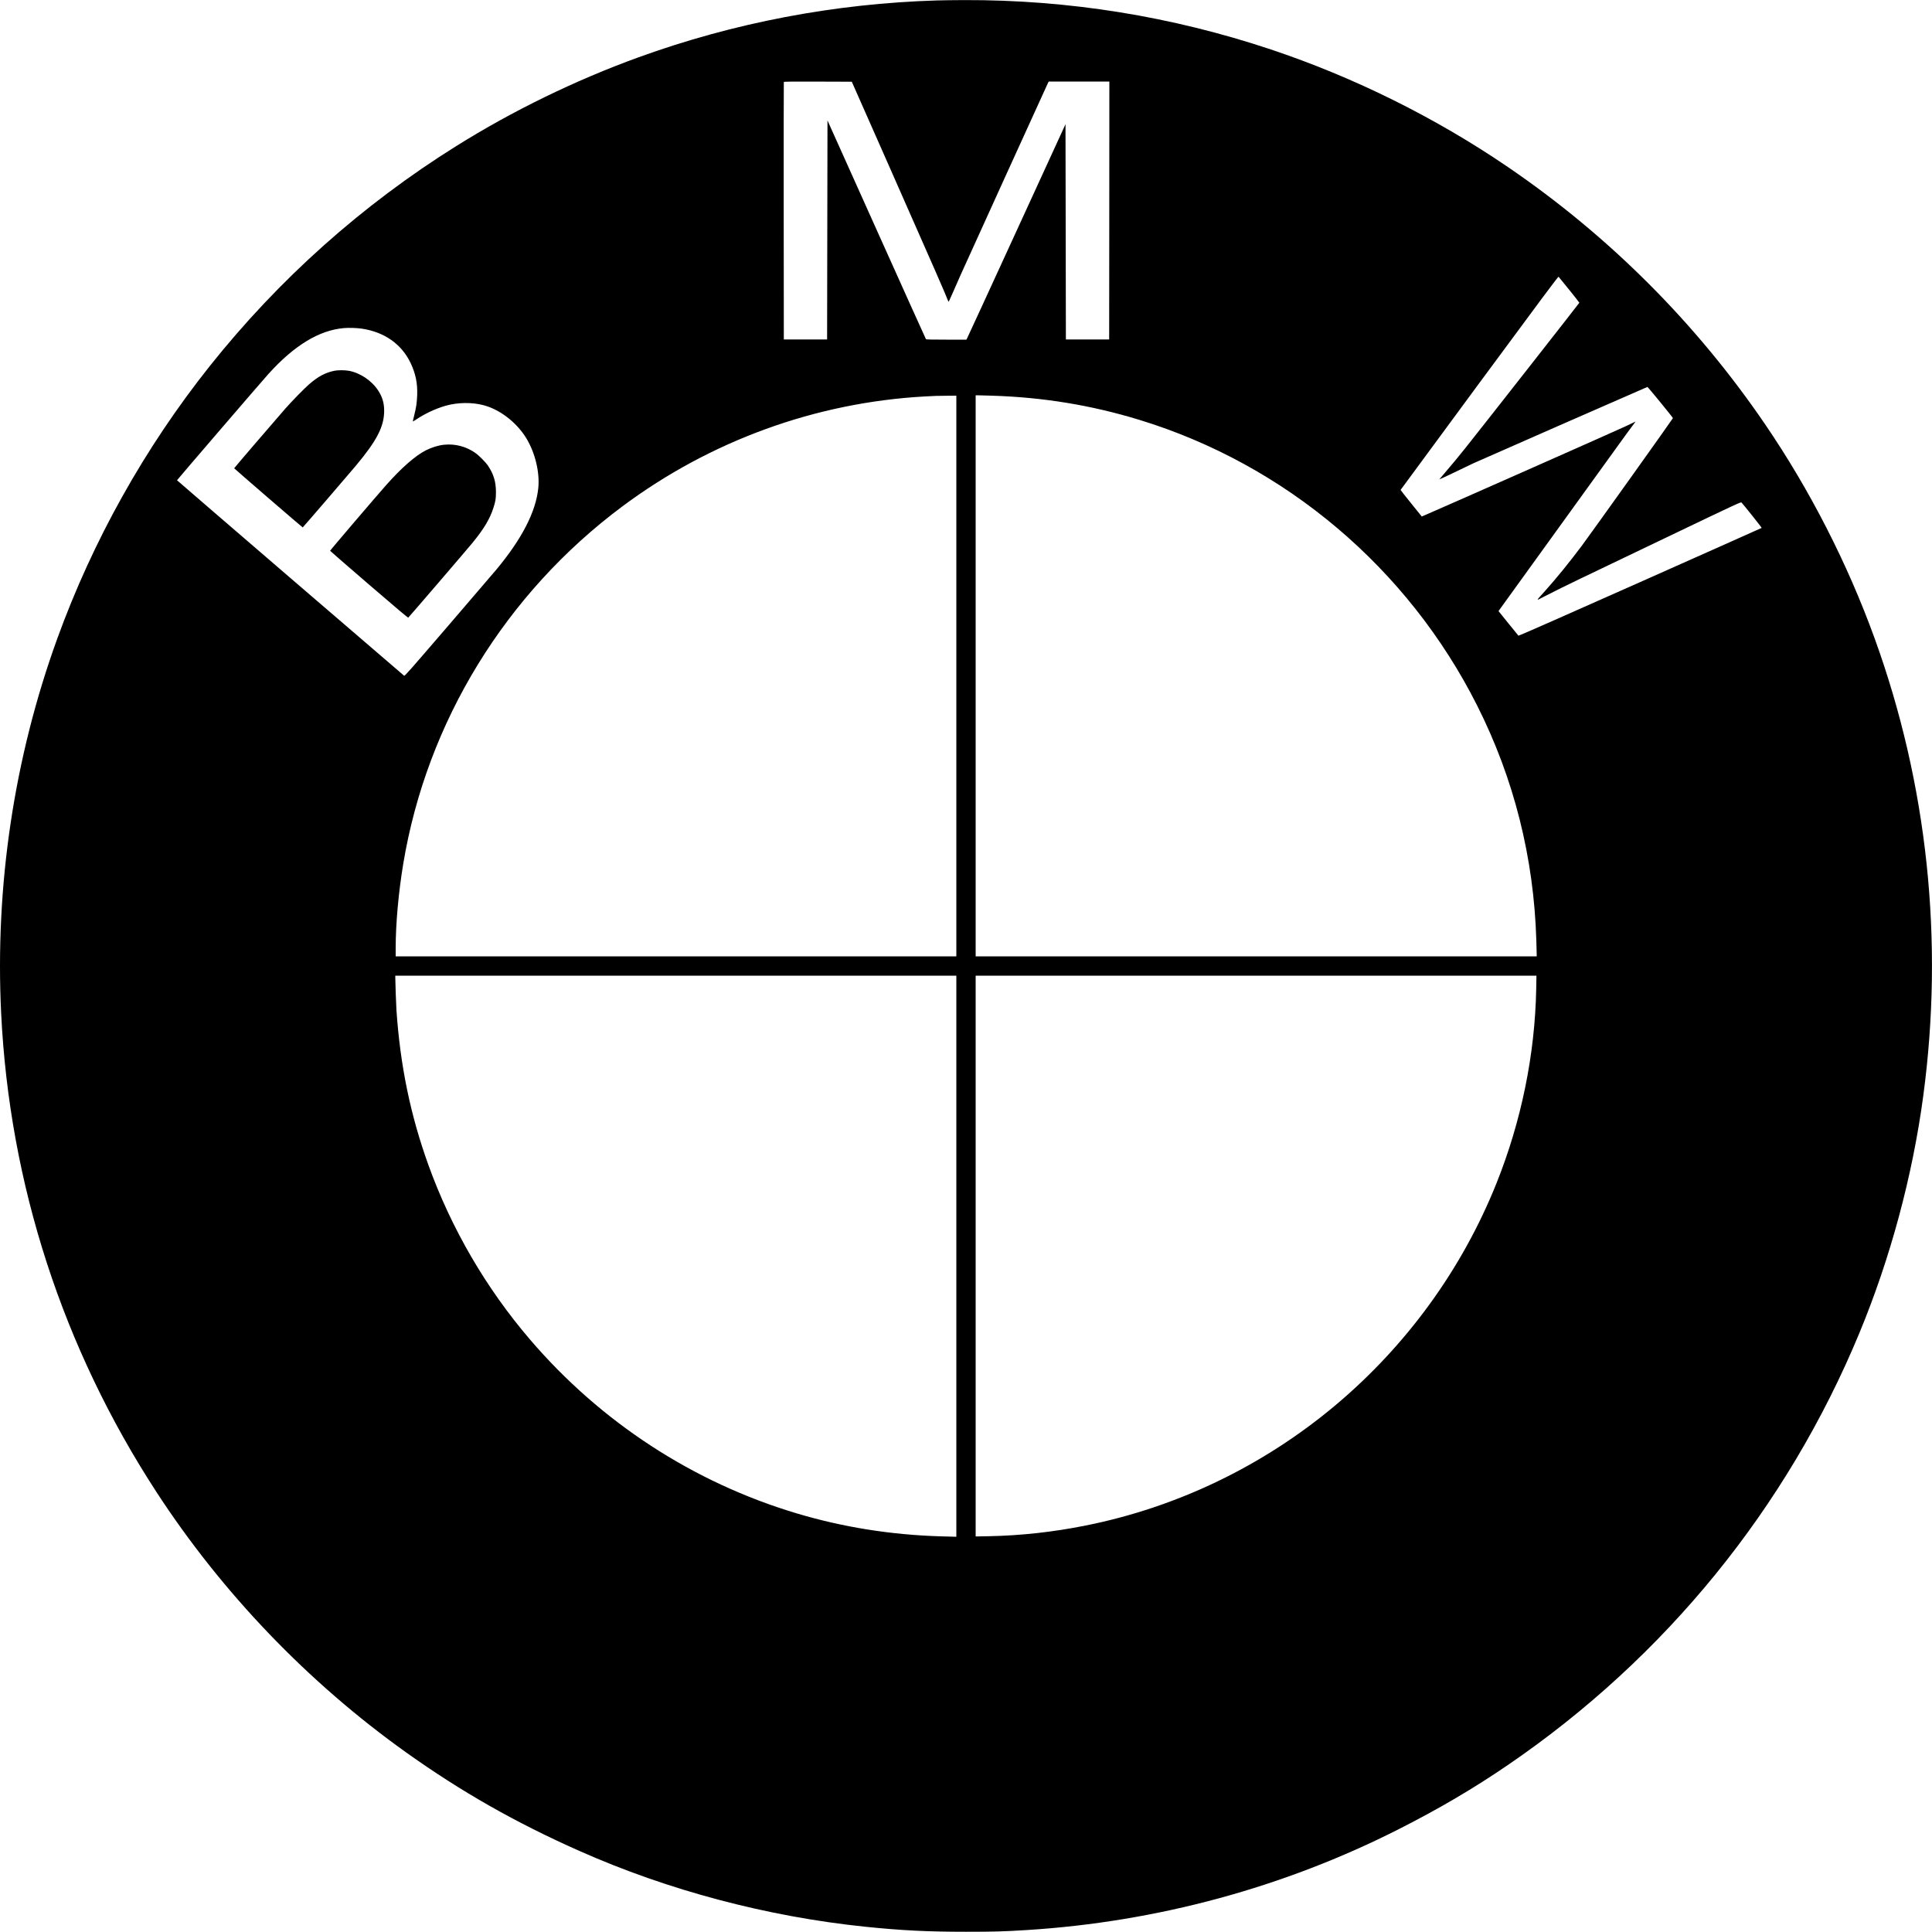 <?xml version="1.0" standalone="no"?>
<!DOCTYPE svg PUBLIC "-//W3C//DTD SVG 20010904//EN"
 "http://www.w3.org/TR/2001/REC-SVG-20010904/DTD/svg10.dtd">
<svg version="1.0" xmlns="http://www.w3.org/2000/svg"
 width="5000pt" height="5000pt" viewBox="0 0 5000 5000"
 preserveAspectRatio="xMidYMid meet">

<g transform="translate(0,5000) scale(0.1,-0.1)"
fill="#000000" stroke="none">
<path d="M24255 49989 c-2652 -80 -5262 -577 -7730 -1472 -1634 -593 -3257
-1383 -4720 -2299 -2438 -1525 -4586 -3443 -6378 -5694 -1681 -2113 -3024
-4512 -3944 -7049 -1119 -3087 -1615 -6399 -1453 -9705 217 -4420 1593 -8657
4020 -12385 1697 -2606 3919 -4924 6460 -6737 1425 -1016 2830 -1816 4485
-2550 2295 -1020 4867 -1701 7400 -1962 932 -96 1614 -130 2605 -130 725 0
976 7 1580 45 3364 211 6649 1103 9625 2613 1056 536 1931 1051 2835 1669
4062 2778 7203 6640 9080 11167 803 1937 1376 4064 1654 6140 539 4018 108
8068 -1259 11840 -704 1942 -1678 3845 -2838 5545 -1787 2619 -4033 4865
-6652 6652 -1875 1279 -3986 2326 -6135 3043 -2570 858 -5238 1287 -7945 1278
-242 -1 -552 -5 -690 -9z m-1148 -4509 c1127 -2550 1340 -3038 1435 -3280 8
-21 21 4 112 215 57 132 151 346 209 475 145 324 2244 4935 2262 4971 l16 29
784 0 785 0 -2 -3337 -3 -3338 -560 0 -560 0 -5 2785 -5 2785 -1269 -2765
c-698 -1521 -1275 -2775 -1283 -2787 l-13 -23 -519 0 c-403 0 -521 3 -528 13
-6 6 -581 1283 -1279 2836 l-1269 2824 -5 -2834 -5 -2834 -560 0 -560 0 -3
3325 c-1 1829 0 3331 3 3338 3 10 185 12 882 10 l877 -3 1063 -2405z m17504
-2980 c144 -178 262 -329 262 -335 0 -9 -2589 -3310 -2957 -3770 -146 -184
-369 -453 -530 -640 -66 -77 -126 -148 -134 -157 -8 -10 149 61 349 158 200
97 441 212 534 256 116 55 4196 1844 4500 1974 11 4 660 -790 660 -807 0 -14
-2132 -3001 -2356 -3300 -319 -427 -660 -846 -957 -1177 -244 -272 -238 -254
-50 -156 208 108 733 368 998 493 113 54 1086 520 2163 1036 1919 919 1959
937 1978 919 51 -52 527 -650 521 -656 -4 -3 -1419 -635 -3146 -1403 -1928
-858 -3142 -1393 -3148 -1387 -5 5 -123 150 -263 323 l-253 314 35 50 c59 81
3162 4379 3253 4505 46 63 123 168 172 233 49 64 87 117 85 117 -2 0 -112 -52
-243 -116 -175 -85 -4612 -2050 -5214 -2309 l-75 -32 -275 341 c-151 187 -274
343 -273 347 1 3 919 1249 2039 2768 1635 2216 2040 2759 2050 2749 6 -7 130
-159 275 -338z m-31250 -1005 c589 -87 1035 -402 1268 -895 127 -270 178 -518
168 -820 -7 -197 -25 -321 -77 -529 -22 -85 -38 -157 -35 -159 2 -2 36 19 77
46 274 185 619 335 897 392 330 67 687 48 967 -51 389 -137 769 -450 995 -821
228 -374 351 -884 310 -1288 -63 -614 -420 -1310 -1082 -2107 -68 -82 -629
-736 -1248 -1456 -1014 -1179 -1126 -1306 -1142 -1295 -36 26 -5878 5053
-5878 5059 -1 8 2204 2572 2365 2750 670 742 1314 1133 1954 1188 127 11 331
5 461 -14z m16304 -1735 c1323 -40 2576 -245 3819 -625 3782 -1156 6955 -3840
8745 -7395 952 -1890 1467 -3933 1531 -6075 5 -181 10 -349 10 -372 l0 -43
-7260 0 -7260 0 0 7260 0 7260 43 0 c23 0 191 -5 372 -10z m-915 -7255 l0
-7255 -7255 0 -7255 0 0 208 c0 635 73 1445 196 2187 610 3673 2650 7000 5674
9252 2280 1698 5002 2687 7825 2843 277 15 296 16 568 18 l247 2 0 -7255z m0
-15015 l0 -7260 -42 0 c-24 0 -191 5 -373 10 -1281 39 -2516 236 -3710 592
-2679 799 -5077 2361 -6910 4503 -1137 1328 -2035 2870 -2628 4515 -465 1289
-730 2576 -827 4010 -9 133 -30 720 -30 848 l0 42 7260 0 7260 0 0 -7260z
m15007 6918 c-32 -1698 -384 -3420 -1027 -5028 -891 -2225 -2331 -4208 -4185
-5761 -1861 -1558 -4081 -2626 -6445 -3099 -841 -169 -1680 -261 -2507 -277
l-343 -6 0 7256 0 7257 7257 0 7256 0 -6 -342z"/>
<path d="M8650 40404 c-238 -51 -420 -149 -650 -349 -128 -112 -455 -446 -616
-630 -301 -343 -1324 -1536 -1324 -1544 0 -8 1765 -1531 1774 -1531 6 0 1158
1338 1368 1588 552 659 740 1023 740 1432 0 201 -46 356 -155 524 -168 257
-472 460 -764 511 -106 18 -286 18 -373 -1z"/>
<path d="M11493 38490 c-148 -15 -317 -67 -465 -141 -274 -137 -634 -452
-1035 -904 -279 -315 -1453 -1690 -1450 -1699 2 -6 455 -400 1007 -875 722
-622 1007 -861 1016 -855 17 12 1533 1777 1667 1942 293 359 444 612 536 897
56 173 66 238 66 415 -1 262 -59 457 -204 675 -59 90 -234 266 -331 334 -237
166 -522 241 -807 211z"/>
</g>
</svg>
